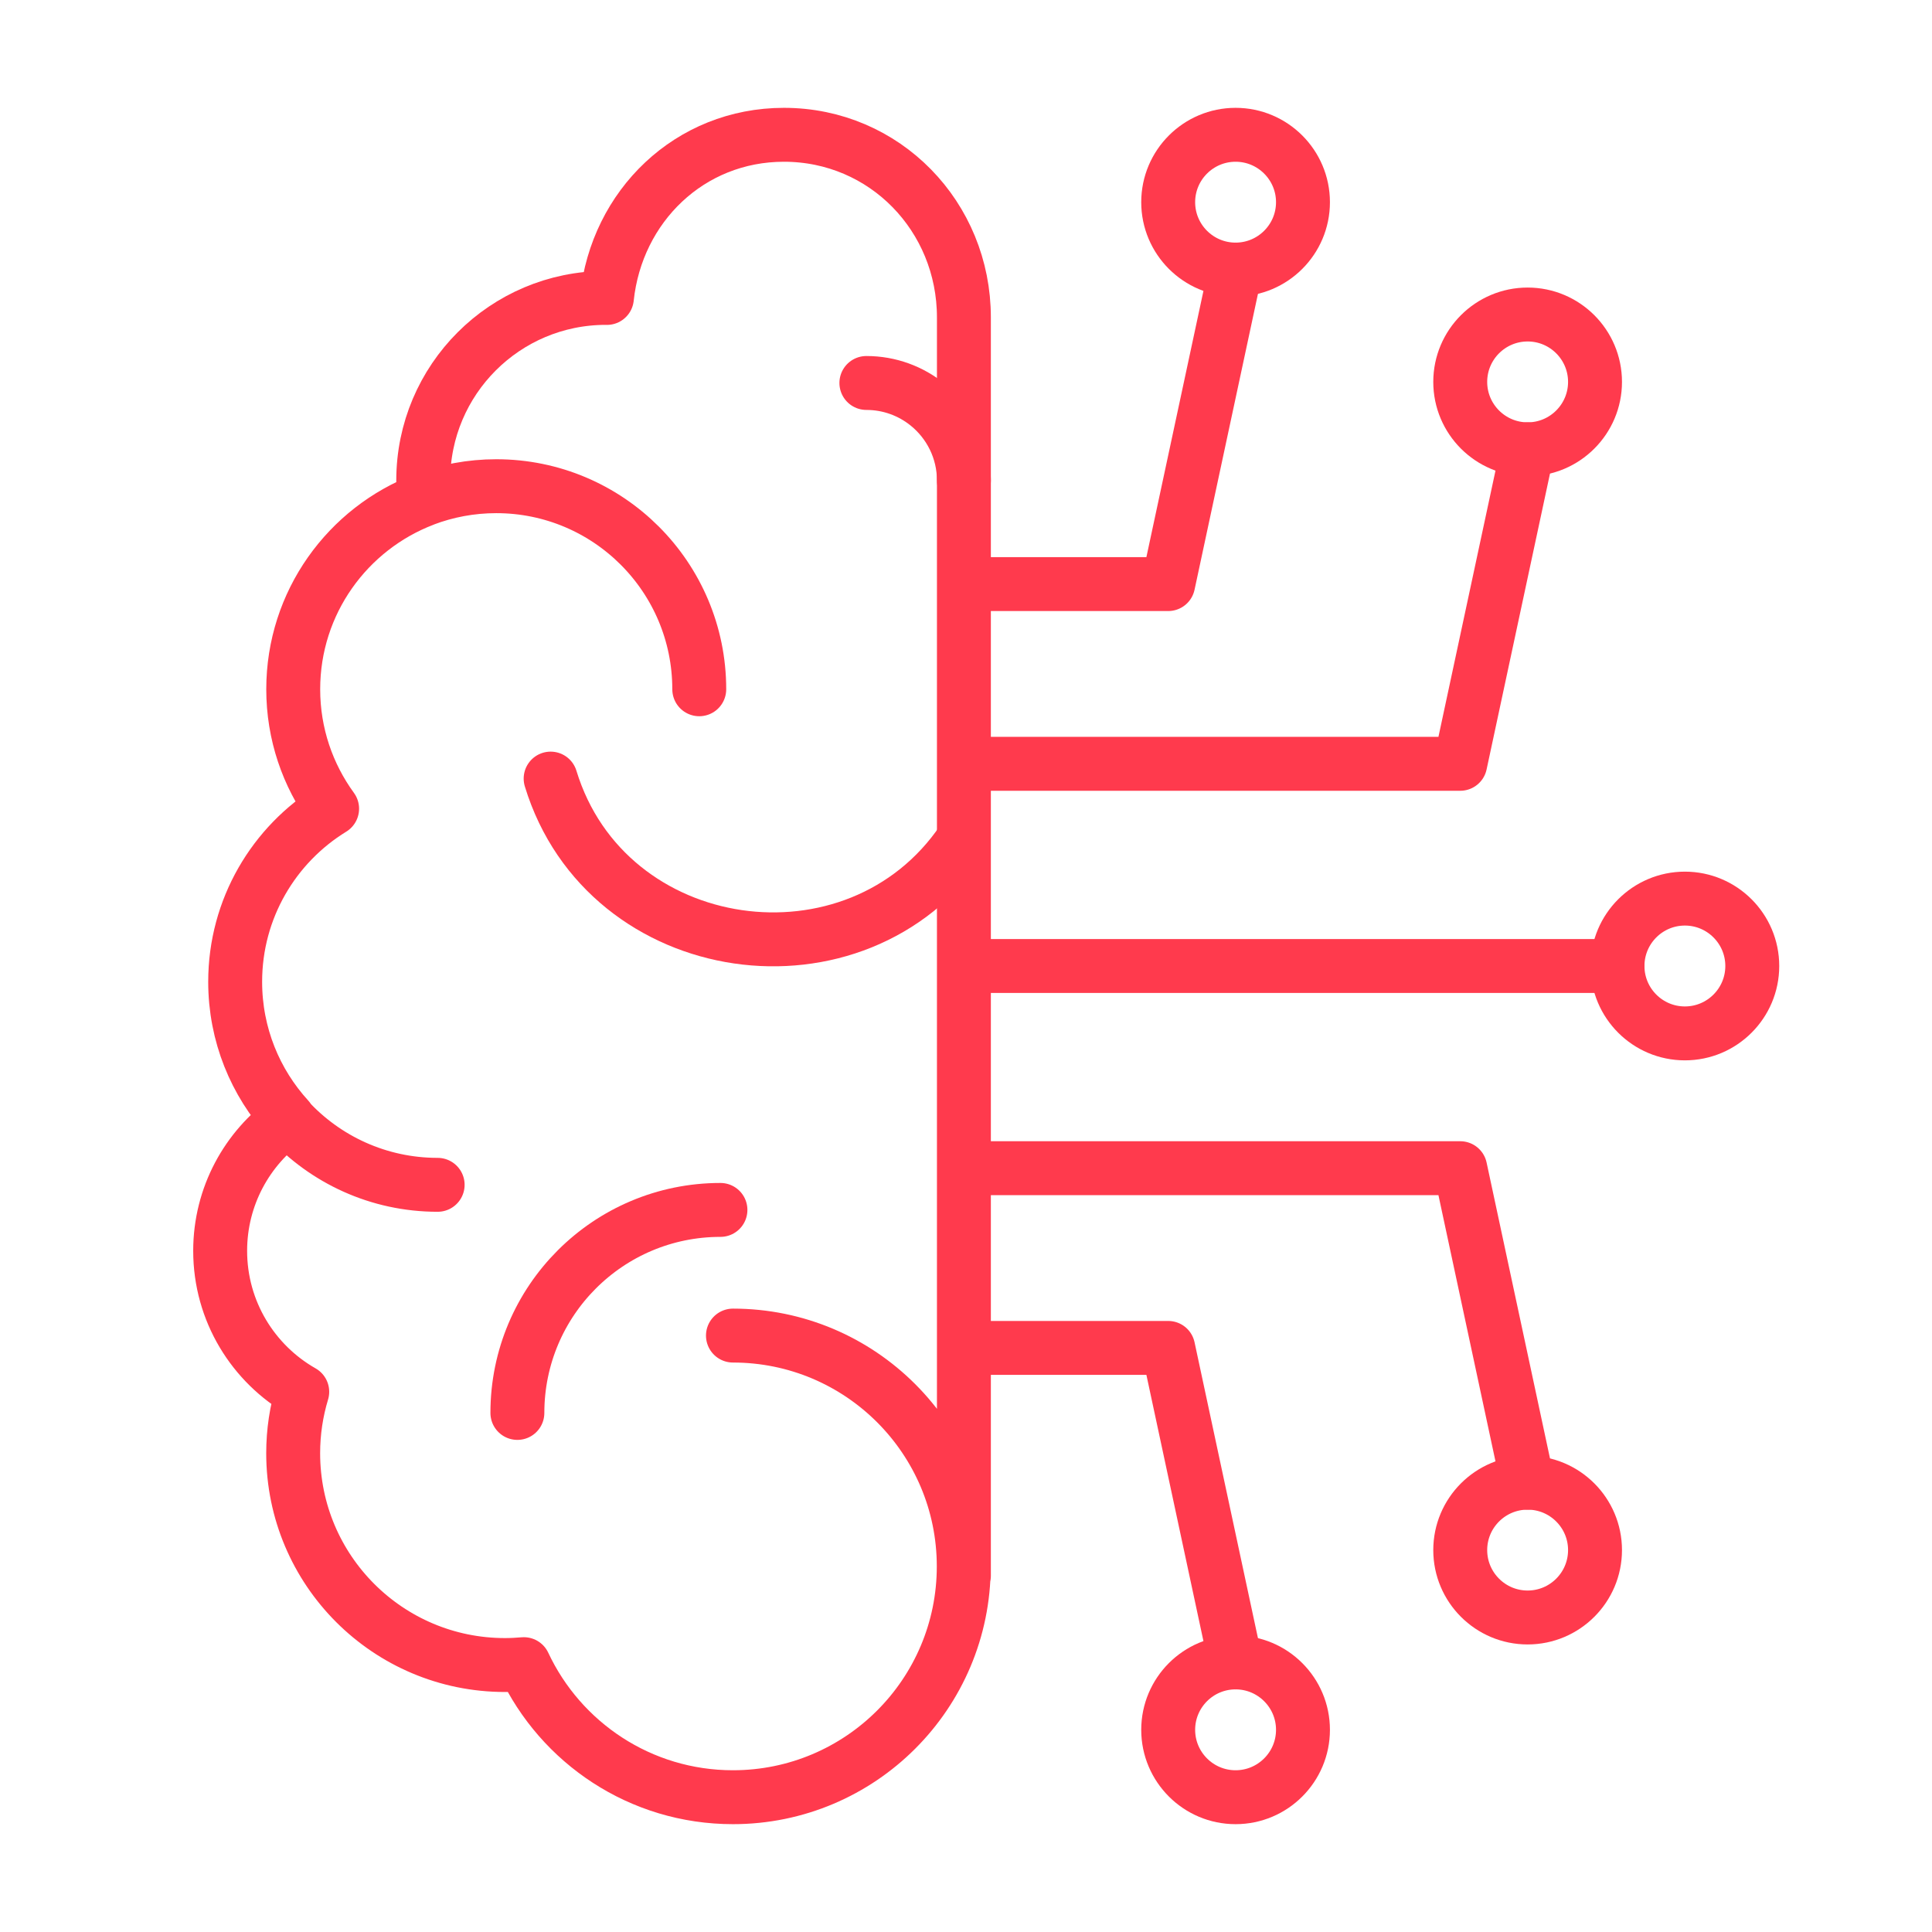 <svg xmlns="http://www.w3.org/2000/svg" xmlns:xlink="http://www.w3.org/1999/xlink" viewBox="0 0 430 430" width="430" height="430" preserveAspectRatio="xMidYMid meet" style="width: 100%; height: 100%; transform: translate3d(0px, 0px, 0px); content-visibility: visible;"><defs><clipPath id="__lottie_element_16"><rect width="430" height="430" x="0" y="0"/></clipPath><clipPath id="__lottie_element_18"><path d="M0,0 L430,0 L430,430 L0,430z"/></clipPath></defs><g clip-path="url(#__lottie_element_16)"><g clip-path="url(#__lottie_element_18)" transform="matrix(1,0,0,1,0,0)" opacity="1" style="display: block;"><g transform="matrix(1,0,0,1,287.5,215)" opacity="1" style="display: block;"><g opacity="1" transform="matrix(1,0,0,1,0,0)"><path stroke-linecap="round" stroke-linejoin="round" fill-opacity="0" class="secondary" stroke="#ff3a4d" stroke-opacity="1" stroke-width="12" d=" M-12.5,155 C-12.5,155 -27.5,85 -27.5,85 C-27.5,85 -72.5,85 -72.5,85"/></g></g><g transform="matrix(1,0,0,1,287.5,215)" opacity="1" style="display: block;"><g opacity="1" transform="matrix(1,0,0,1,0,0)"><path stroke-linecap="round" stroke-linejoin="round" fill-opacity="0" class="secondary" stroke="#ff3a4d" stroke-opacity="1" stroke-width="12" d=" M52.5,115 C52.5,115 37.5,45 37.5,45 C37.5,45 -72.5,45 -72.5,45"/></g></g><g transform="matrix(1,0,0,1,287.5,215)" opacity="1" style="display: block;"><g opacity="1" transform="matrix(1,0,0,1,0,0)"><path stroke-linecap="round" stroke-linejoin="round" fill-opacity="0" class="secondary" stroke="#ff3a4d" stroke-opacity="1" stroke-width="12" d=" M72.5,0 C72.5,0 -71.5,0 -71.5,0"/></g></g><g transform="matrix(1,0,0,1,287.5,215)" opacity="1" style="display: block;"><g opacity="1" transform="matrix(1,0,0,1,0,0)"><path stroke-linecap="round" stroke-linejoin="round" fill-opacity="0" class="secondary" stroke="#ff3a4d" stroke-opacity="1" stroke-width="12" d=" M52.5,-115 C52.5,-115 37.5,-45 37.5,-45 C37.5,-45 -72.5,-45 -72.5,-45"/></g></g><g transform="matrix(1,0,0,1,287.5,215)" opacity="1" style="display: block;"><g opacity="1" transform="matrix(1,0,0,1,0,0)"><path stroke-linecap="round" stroke-linejoin="round" fill-opacity="0" class="secondary" stroke="#ff3a4d" stroke-opacity="1" stroke-width="12" d=" M-12.5,-155 C-12.5,-155 -27.5,-85 -27.5,-85 C-27.5,-85 -72.5,-85 -72.5,-85"/></g></g><g transform="matrix(1,0,0,1,287.5,215)" opacity="1" style="display: none;"><g opacity="1" transform="matrix(1,0,0,1,0,0)"><path stroke-linecap="round" stroke-linejoin="round" fill-opacity="0" class="primary" stroke-dasharray=" 0 45" stroke-dashoffset="360.05" stroke="#ff3a4d" stroke-opacity="1" stroke-width="18" d=" M-12.5,155.002 C-12.5,155.002 -13.021,152.568 -13.87,148.608"/></g></g><g transform="matrix(1,0,0,1,287.5,215)" opacity="1" style="display: none;"><g opacity="1" transform="matrix(1,0,0,1,0,0)"><path stroke-linecap="round" stroke-linejoin="round" fill-opacity="0" class="primary" stroke-dasharray=" 0 45" stroke-dashoffset="397.863" stroke="#ff3a4d" stroke-opacity="1" stroke-width="18" d=" M52.555,115.218 C52.555,115.218 48.174,94.787 44.139,75.966"/></g></g><g transform="matrix(1,0,0,1,287.5,215)" opacity="1" style="display: none;"><g opacity="1" transform="matrix(1,0,0,1,0,0)"><path stroke-linecap="round" stroke-linejoin="round" fill-opacity="0" class="primary" stroke-dasharray=" 0 45" stroke-dashoffset="360.05" stroke="#ff3a4d" stroke-opacity="1" stroke-width="18" d=" M72.507,0 C72.507,0 69.53,0 64.431,0"/></g></g><g transform="matrix(1,0,0,1,287.5,215)" opacity="1" style="display: none;"><g opacity="1" transform="matrix(1,0,0,1,0,0)"><path stroke-linecap="round" stroke-linejoin="round" fill-opacity="0" class="primary" stroke-dasharray=" 0 45" stroke-dashoffset="397.863" stroke="#ff3a4d" stroke-opacity="1" stroke-width="18" d=" M52.578,-115.306 C52.578,-115.306 48.195,-94.87 44.156,-76.034"/></g></g><g transform="matrix(1,0,0,1,287.5,215)" opacity="1" style="display: none;"><g opacity="1" transform="matrix(1,0,0,1,0,0)"><path stroke-linecap="round" stroke-linejoin="round" fill-opacity="0" class="primary" stroke-dasharray=" 0 45" stroke-dashoffset="360.05" stroke="#ff3a4d" stroke-opacity="1" stroke-width="18" d=" M-12.498,-155.007 C-12.498,-155.007 -13.019,-152.573 -13.868,-148.613"/></g></g><g transform="matrix(1,0,0,-1,275,385)" opacity="1" style="display: block;"><g opacity="1" transform="matrix(0,-1,1,0,0,0)"><path stroke-linecap="butt" stroke-linejoin="miter" fill-opacity="0" stroke-miterlimit="4" class="secondary" stroke="#ff3a4d" stroke-opacity="1" stroke-width="12" d=" M0,-15 C8.278,-15 15,-8.278 15,0 C15,8.278 8.278,15 0,15 C-8.278,15 -15,8.278 -15,0 C-15,-8.278 -8.278,-15 0,-15z"/></g></g><g transform="matrix(1,0,0,-1,340,345)" opacity="1" style="display: block;"><g opacity="1" transform="matrix(0,-1,1,0,0,0)"><path stroke-linecap="butt" stroke-linejoin="miter" fill-opacity="0" stroke-miterlimit="4" class="secondary" stroke="#ff3a4d" stroke-opacity="1" stroke-width="12" d=" M0,-15 C8.278,-15 15,-8.278 15,0 C15,8.278 8.278,15 0,15 C-8.278,15 -15,8.278 -15,0 C-15,-8.278 -8.278,-15 0,-15z"/></g></g><g transform="matrix(1,0,0,-1,375,215)" opacity="1" style="display: block;"><g opacity="1" transform="matrix(0,1,-1,0,0,0)"><path stroke-linecap="butt" stroke-linejoin="miter" fill-opacity="0" stroke-miterlimit="4" class="secondary" stroke="#ff3a4d" stroke-opacity="1" stroke-width="12" d=" M0,-15 C8.278,-15 15,-8.278 15,0 C15,8.278 8.278,15 0,15 C-8.278,15 -15,8.278 -15,0 C-15,-8.278 -8.278,-15 0,-15z"/></g></g><g transform="matrix(1,0,0,1,340,85)" opacity="1" style="display: block;"><g opacity="1" transform="matrix(0,-1,1,0,0,0)"><path stroke-linecap="butt" stroke-linejoin="miter" fill-opacity="0" stroke-miterlimit="4" class="secondary" stroke="#ff3a4d" stroke-opacity="1" stroke-width="12" d=" M0,-15 C8.278,-15 15,-8.278 15,0 C15,8.278 8.278,15 0,15 C-8.278,15 -15,8.278 -15,0 C-15,-8.278 -8.278,-15 0,-15z"/></g></g><g transform="matrix(1,0,0,-1,275,45)" opacity="1" style="display: block;"><g opacity="1" transform="matrix(0,-1,1,0,0,0)"><path stroke-linecap="butt" stroke-linejoin="miter" fill-opacity="0" stroke-miterlimit="4" class="secondary" stroke="#ff3a4d" stroke-opacity="1" stroke-width="12" d=" M0,-15 C8.278,-15 15,-8.278 15,0 C15,8.278 8.278,15 0,15 C-8.278,15 -15,8.278 -15,0 C-15,-8.278 -8.278,-15 0,-15z"/></g></g><g transform="matrix(1,0,0,1,131.767,215)" opacity="1" style="display: block;"><g opacity="1" transform="matrix(1,0,0,1,0,0)"><path stroke-linecap="round" stroke-linejoin="round" fill-opacity="0" class="primary" stroke="#ff3a4d" stroke-opacity="1" stroke-width="12" d=" M-67.665,34.064 C-59.406,43.065 -47.538,48.703 -34.359,48.703 M23.865,-61.591 C23.865,-86.552 3.641,-106.788 -21.32,-106.788 C-26.97,-106.788 -32.382,-105.745 -37.366,-103.855 M82.766,135.733 C82.766,135.733 82.766,-144.358 82.766,-144.358 C82.766,-166.806 65.163,-185 42.715,-185 C21.728,-185 5.467,-169.104 3.308,-148.686 C3.222,-148.686 3.147,-148.697 3.072,-148.697 C-19.376,-148.697 -37.57,-130.503 -37.57,-108.055 C-37.57,-106.627 -37.496,-105.231 -37.356,-103.845 C-54.39,-97.368 -66.505,-80.902 -66.505,-61.591 C-66.505,-51.645 -63.283,-42.474 -57.848,-35.009 C-70.79,-27.061 -79.426,-12.786 -79.426,3.518 C-79.426,15.268 -74.937,25.965 -67.59,33.999 C-76.773,40.54 -82.766,51.259 -82.766,63.396 C-82.766,76.843 -75.399,88.572 -64.497,94.769 C-65.807,99.097 -66.516,103.684 -66.516,108.442 C-66.516,134.477 -45.411,155.582 -19.376,155.582 C-17.958,155.582 -16.562,155.506 -15.176,155.388 C-6.981,172.884 10.772,185 31.362,185 C59.738,185 82.734,162.004 82.734,133.628 C82.734,105.252 59.728,82.256 31.362,82.256"/></g><g opacity="1" transform="matrix(1,0,0,1,0,0)"><path stroke-linecap="round" stroke-linejoin="round" fill-opacity="0" class="primary" stroke="#ff3a4d" stroke-opacity="1" stroke-width="12" d=" M82.52,-28.006 C58.926,6.892 3.214,-0.993 -9.215,-41.711 M28.581,54.288 C3.62,54.288 -16.615,74.512 -16.615,99.473"/></g><g opacity="1" transform="matrix(1,0,0,1,0,0)"><path stroke-linecap="round" stroke-linejoin="round" fill-opacity="0" class="primary" stroke="#ff3a4d" stroke-opacity="1" stroke-width="12" d=" M82.766,-108.055 C82.766,-114.864 79.619,-120.954 74.711,-124.928 C70.984,-127.946 66.237,-129.762 61.06,-129.762"/></g></g></g></g></svg>
